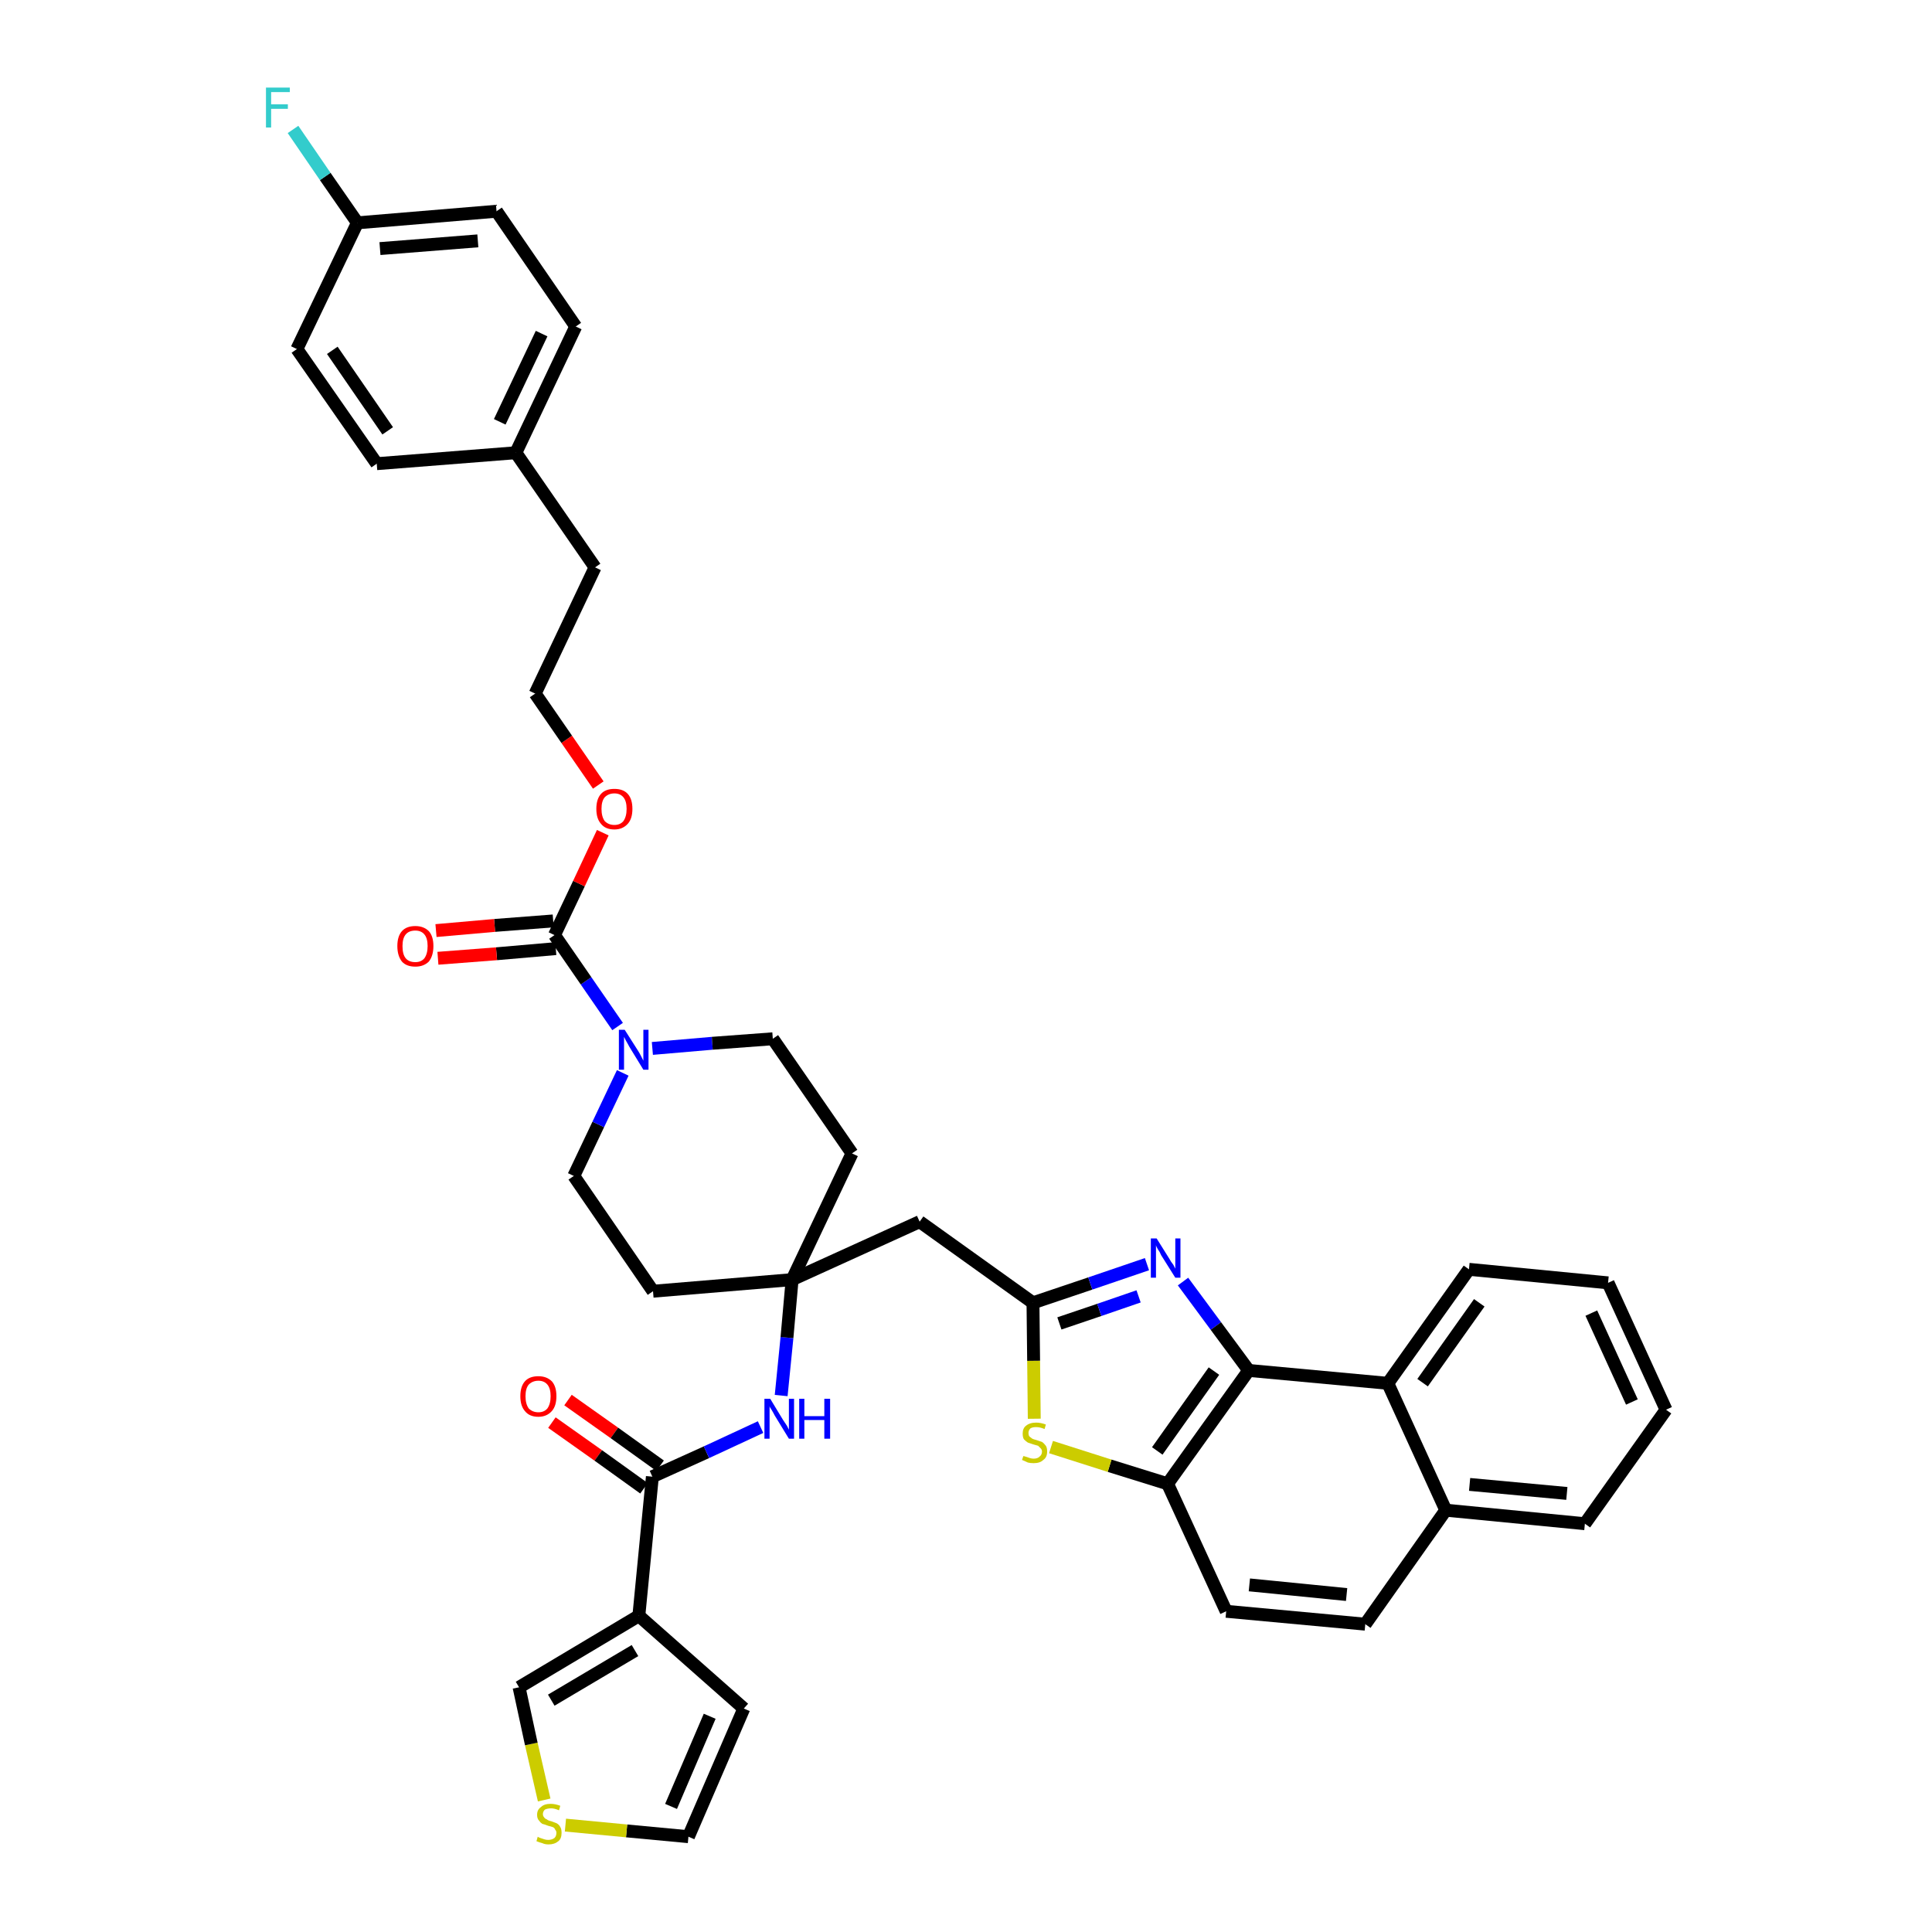 <?xml version='1.0' encoding='iso-8859-1'?>
<svg version='1.1' baseProfile='full'
              xmlns='http://www.w3.org/2000/svg'
                      xmlns:rdkit='http://www.rdkit.org/xml'
                      xmlns:xlink='http://www.w3.org/1999/xlink'
                  xml:space='preserve'
width='300px' height='300px' viewBox='0 0 300 300'>
<!-- END OF HEADER -->
<path class='bond-0 atom-0 atom-1' d='M 85.7,220.9 L 92.9,226.0' style='fill:none;fill-rule:evenodd;stroke:#FF0000;stroke-width:2.0px;stroke-linecap:butt;stroke-linejoin:miter;stroke-opacity:1' />
<path class='bond-0 atom-0 atom-1' d='M 92.9,226.0 L 100.0,231.1' style='fill:none;fill-rule:evenodd;stroke:#000000;stroke-width:2.0px;stroke-linecap:butt;stroke-linejoin:miter;stroke-opacity:1' />
<path class='bond-0 atom-0 atom-1' d='M 88.2,217.4 L 95.4,222.5' style='fill:none;fill-rule:evenodd;stroke:#FF0000;stroke-width:2.0px;stroke-linecap:butt;stroke-linejoin:miter;stroke-opacity:1' />
<path class='bond-0 atom-0 atom-1' d='M 95.4,222.5 L 102.5,227.6' style='fill:none;fill-rule:evenodd;stroke:#000000;stroke-width:2.0px;stroke-linecap:butt;stroke-linejoin:miter;stroke-opacity:1' />
<path class='bond-1 atom-1 atom-2' d='M 101.3,229.3 L 109.7,225.5' style='fill:none;fill-rule:evenodd;stroke:#000000;stroke-width:2.0px;stroke-linecap:butt;stroke-linejoin:miter;stroke-opacity:1' />
<path class='bond-1 atom-1 atom-2' d='M 109.7,225.5 L 118.1,221.6' style='fill:none;fill-rule:evenodd;stroke:#0000FF;stroke-width:2.0px;stroke-linecap:butt;stroke-linejoin:miter;stroke-opacity:1' />
<path class='bond-34 atom-1 atom-35' d='M 101.3,229.3 L 99.2,250.9' style='fill:none;fill-rule:evenodd;stroke:#000000;stroke-width:2.0px;stroke-linecap:butt;stroke-linejoin:miter;stroke-opacity:1' />
<path class='bond-2 atom-2 atom-3' d='M 121.3,216.7 L 122.2,207.7' style='fill:none;fill-rule:evenodd;stroke:#0000FF;stroke-width:2.0px;stroke-linecap:butt;stroke-linejoin:miter;stroke-opacity:1' />
<path class='bond-2 atom-2 atom-3' d='M 122.2,207.7 L 123.0,198.7' style='fill:none;fill-rule:evenodd;stroke:#000000;stroke-width:2.0px;stroke-linecap:butt;stroke-linejoin:miter;stroke-opacity:1' />
<path class='bond-3 atom-3 atom-4' d='M 123.0,198.7 L 142.8,189.7' style='fill:none;fill-rule:evenodd;stroke:#000000;stroke-width:2.0px;stroke-linecap:butt;stroke-linejoin:miter;stroke-opacity:1' />
<path class='bond-17 atom-3 atom-18' d='M 123.0,198.7 L 101.4,200.5' style='fill:none;fill-rule:evenodd;stroke:#000000;stroke-width:2.0px;stroke-linecap:butt;stroke-linejoin:miter;stroke-opacity:1' />
<path class='bond-39 atom-34 atom-3' d='M 132.3,179.1 L 123.0,198.7' style='fill:none;fill-rule:evenodd;stroke:#000000;stroke-width:2.0px;stroke-linecap:butt;stroke-linejoin:miter;stroke-opacity:1' />
<path class='bond-4 atom-4 atom-5' d='M 142.8,189.7 L 160.4,202.3' style='fill:none;fill-rule:evenodd;stroke:#000000;stroke-width:2.0px;stroke-linecap:butt;stroke-linejoin:miter;stroke-opacity:1' />
<path class='bond-5 atom-5 atom-6' d='M 160.4,202.3 L 169.3,199.3' style='fill:none;fill-rule:evenodd;stroke:#000000;stroke-width:2.0px;stroke-linecap:butt;stroke-linejoin:miter;stroke-opacity:1' />
<path class='bond-5 atom-5 atom-6' d='M 169.3,199.3 L 178.1,196.3' style='fill:none;fill-rule:evenodd;stroke:#0000FF;stroke-width:2.0px;stroke-linecap:butt;stroke-linejoin:miter;stroke-opacity:1' />
<path class='bond-5 atom-5 atom-6' d='M 164.5,205.5 L 170.7,203.4' style='fill:none;fill-rule:evenodd;stroke:#000000;stroke-width:2.0px;stroke-linecap:butt;stroke-linejoin:miter;stroke-opacity:1' />
<path class='bond-5 atom-5 atom-6' d='M 170.7,203.4 L 176.8,201.3' style='fill:none;fill-rule:evenodd;stroke:#0000FF;stroke-width:2.0px;stroke-linecap:butt;stroke-linejoin:miter;stroke-opacity:1' />
<path class='bond-41 atom-17 atom-5' d='M 160.6,220.3 L 160.5,211.3' style='fill:none;fill-rule:evenodd;stroke:#CCCC00;stroke-width:2.0px;stroke-linecap:butt;stroke-linejoin:miter;stroke-opacity:1' />
<path class='bond-41 atom-17 atom-5' d='M 160.5,211.3 L 160.4,202.3' style='fill:none;fill-rule:evenodd;stroke:#000000;stroke-width:2.0px;stroke-linecap:butt;stroke-linejoin:miter;stroke-opacity:1' />
<path class='bond-6 atom-6 atom-7' d='M 183.7,199.0 L 188.8,205.9' style='fill:none;fill-rule:evenodd;stroke:#0000FF;stroke-width:2.0px;stroke-linecap:butt;stroke-linejoin:miter;stroke-opacity:1' />
<path class='bond-6 atom-6 atom-7' d='M 188.8,205.9 L 193.9,212.8' style='fill:none;fill-rule:evenodd;stroke:#000000;stroke-width:2.0px;stroke-linecap:butt;stroke-linejoin:miter;stroke-opacity:1' />
<path class='bond-7 atom-7 atom-8' d='M 193.9,212.8 L 181.3,230.4' style='fill:none;fill-rule:evenodd;stroke:#000000;stroke-width:2.0px;stroke-linecap:butt;stroke-linejoin:miter;stroke-opacity:1' />
<path class='bond-7 atom-7 atom-8' d='M 188.5,212.9 L 179.7,225.3' style='fill:none;fill-rule:evenodd;stroke:#000000;stroke-width:2.0px;stroke-linecap:butt;stroke-linejoin:miter;stroke-opacity:1' />
<path class='bond-43 atom-16 atom-7' d='M 215.5,214.8 L 193.9,212.8' style='fill:none;fill-rule:evenodd;stroke:#000000;stroke-width:2.0px;stroke-linecap:butt;stroke-linejoin:miter;stroke-opacity:1' />
<path class='bond-8 atom-8 atom-9' d='M 181.3,230.4 L 190.4,250.2' style='fill:none;fill-rule:evenodd;stroke:#000000;stroke-width:2.0px;stroke-linecap:butt;stroke-linejoin:miter;stroke-opacity:1' />
<path class='bond-16 atom-8 atom-17' d='M 181.3,230.4 L 172.3,227.6' style='fill:none;fill-rule:evenodd;stroke:#000000;stroke-width:2.0px;stroke-linecap:butt;stroke-linejoin:miter;stroke-opacity:1' />
<path class='bond-16 atom-8 atom-17' d='M 172.3,227.6 L 163.2,224.7' style='fill:none;fill-rule:evenodd;stroke:#CCCC00;stroke-width:2.0px;stroke-linecap:butt;stroke-linejoin:miter;stroke-opacity:1' />
<path class='bond-9 atom-9 atom-10' d='M 190.4,250.2 L 212.0,252.2' style='fill:none;fill-rule:evenodd;stroke:#000000;stroke-width:2.0px;stroke-linecap:butt;stroke-linejoin:miter;stroke-opacity:1' />
<path class='bond-9 atom-9 atom-10' d='M 194.0,246.1 L 209.1,247.6' style='fill:none;fill-rule:evenodd;stroke:#000000;stroke-width:2.0px;stroke-linecap:butt;stroke-linejoin:miter;stroke-opacity:1' />
<path class='bond-10 atom-10 atom-11' d='M 212.0,252.2 L 224.5,234.5' style='fill:none;fill-rule:evenodd;stroke:#000000;stroke-width:2.0px;stroke-linecap:butt;stroke-linejoin:miter;stroke-opacity:1' />
<path class='bond-11 atom-11 atom-12' d='M 224.5,234.5 L 246.1,236.6' style='fill:none;fill-rule:evenodd;stroke:#000000;stroke-width:2.0px;stroke-linecap:butt;stroke-linejoin:miter;stroke-opacity:1' />
<path class='bond-11 atom-11 atom-12' d='M 228.2,230.5 L 243.3,231.9' style='fill:none;fill-rule:evenodd;stroke:#000000;stroke-width:2.0px;stroke-linecap:butt;stroke-linejoin:miter;stroke-opacity:1' />
<path class='bond-44 atom-16 atom-11' d='M 215.5,214.8 L 224.5,234.5' style='fill:none;fill-rule:evenodd;stroke:#000000;stroke-width:2.0px;stroke-linecap:butt;stroke-linejoin:miter;stroke-opacity:1' />
<path class='bond-12 atom-12 atom-13' d='M 246.1,236.6 L 258.7,218.9' style='fill:none;fill-rule:evenodd;stroke:#000000;stroke-width:2.0px;stroke-linecap:butt;stroke-linejoin:miter;stroke-opacity:1' />
<path class='bond-13 atom-13 atom-14' d='M 258.7,218.9 L 249.7,199.2' style='fill:none;fill-rule:evenodd;stroke:#000000;stroke-width:2.0px;stroke-linecap:butt;stroke-linejoin:miter;stroke-opacity:1' />
<path class='bond-13 atom-13 atom-14' d='M 253.4,217.7 L 247.1,203.9' style='fill:none;fill-rule:evenodd;stroke:#000000;stroke-width:2.0px;stroke-linecap:butt;stroke-linejoin:miter;stroke-opacity:1' />
<path class='bond-14 atom-14 atom-15' d='M 249.7,199.2 L 228.1,197.1' style='fill:none;fill-rule:evenodd;stroke:#000000;stroke-width:2.0px;stroke-linecap:butt;stroke-linejoin:miter;stroke-opacity:1' />
<path class='bond-15 atom-15 atom-16' d='M 228.1,197.1 L 215.5,214.8' style='fill:none;fill-rule:evenodd;stroke:#000000;stroke-width:2.0px;stroke-linecap:butt;stroke-linejoin:miter;stroke-opacity:1' />
<path class='bond-15 atom-15 atom-16' d='M 229.7,202.3 L 220.9,214.7' style='fill:none;fill-rule:evenodd;stroke:#000000;stroke-width:2.0px;stroke-linecap:butt;stroke-linejoin:miter;stroke-opacity:1' />
<path class='bond-18 atom-18 atom-19' d='M 101.4,200.5 L 89.1,182.6' style='fill:none;fill-rule:evenodd;stroke:#000000;stroke-width:2.0px;stroke-linecap:butt;stroke-linejoin:miter;stroke-opacity:1' />
<path class='bond-19 atom-19 atom-20' d='M 89.1,182.6 L 92.9,174.6' style='fill:none;fill-rule:evenodd;stroke:#000000;stroke-width:2.0px;stroke-linecap:butt;stroke-linejoin:miter;stroke-opacity:1' />
<path class='bond-19 atom-19 atom-20' d='M 92.9,174.6 L 96.7,166.6' style='fill:none;fill-rule:evenodd;stroke:#0000FF;stroke-width:2.0px;stroke-linecap:butt;stroke-linejoin:miter;stroke-opacity:1' />
<path class='bond-20 atom-20 atom-21' d='M 95.9,159.4 L 91.0,152.3' style='fill:none;fill-rule:evenodd;stroke:#0000FF;stroke-width:2.0px;stroke-linecap:butt;stroke-linejoin:miter;stroke-opacity:1' />
<path class='bond-20 atom-20 atom-21' d='M 91.0,152.3 L 86.1,145.2' style='fill:none;fill-rule:evenodd;stroke:#000000;stroke-width:2.0px;stroke-linecap:butt;stroke-linejoin:miter;stroke-opacity:1' />
<path class='bond-32 atom-20 atom-33' d='M 101.3,162.8 L 110.6,162.0' style='fill:none;fill-rule:evenodd;stroke:#0000FF;stroke-width:2.0px;stroke-linecap:butt;stroke-linejoin:miter;stroke-opacity:1' />
<path class='bond-32 atom-20 atom-33' d='M 110.6,162.0 L 120.0,161.3' style='fill:none;fill-rule:evenodd;stroke:#000000;stroke-width:2.0px;stroke-linecap:butt;stroke-linejoin:miter;stroke-opacity:1' />
<path class='bond-21 atom-21 atom-22' d='M 85.9,143.0 L 76.8,143.7' style='fill:none;fill-rule:evenodd;stroke:#000000;stroke-width:2.0px;stroke-linecap:butt;stroke-linejoin:miter;stroke-opacity:1' />
<path class='bond-21 atom-21 atom-22' d='M 76.8,143.7 L 67.7,144.5' style='fill:none;fill-rule:evenodd;stroke:#FF0000;stroke-width:2.0px;stroke-linecap:butt;stroke-linejoin:miter;stroke-opacity:1' />
<path class='bond-21 atom-21 atom-22' d='M 86.3,147.3 L 77.1,148.1' style='fill:none;fill-rule:evenodd;stroke:#000000;stroke-width:2.0px;stroke-linecap:butt;stroke-linejoin:miter;stroke-opacity:1' />
<path class='bond-21 atom-21 atom-22' d='M 77.1,148.1 L 68.0,148.8' style='fill:none;fill-rule:evenodd;stroke:#FF0000;stroke-width:2.0px;stroke-linecap:butt;stroke-linejoin:miter;stroke-opacity:1' />
<path class='bond-22 atom-21 atom-23' d='M 86.1,145.2 L 89.9,137.2' style='fill:none;fill-rule:evenodd;stroke:#000000;stroke-width:2.0px;stroke-linecap:butt;stroke-linejoin:miter;stroke-opacity:1' />
<path class='bond-22 atom-21 atom-23' d='M 89.9,137.2 L 93.6,129.3' style='fill:none;fill-rule:evenodd;stroke:#FF0000;stroke-width:2.0px;stroke-linecap:butt;stroke-linejoin:miter;stroke-opacity:1' />
<path class='bond-23 atom-23 atom-24' d='M 92.9,121.9 L 88.0,114.8' style='fill:none;fill-rule:evenodd;stroke:#FF0000;stroke-width:2.0px;stroke-linecap:butt;stroke-linejoin:miter;stroke-opacity:1' />
<path class='bond-23 atom-23 atom-24' d='M 88.0,114.8 L 83.1,107.7' style='fill:none;fill-rule:evenodd;stroke:#000000;stroke-width:2.0px;stroke-linecap:butt;stroke-linejoin:miter;stroke-opacity:1' />
<path class='bond-24 atom-24 atom-25' d='M 83.1,107.7 L 92.4,88.1' style='fill:none;fill-rule:evenodd;stroke:#000000;stroke-width:2.0px;stroke-linecap:butt;stroke-linejoin:miter;stroke-opacity:1' />
<path class='bond-25 atom-25 atom-26' d='M 92.4,88.1 L 80.1,70.3' style='fill:none;fill-rule:evenodd;stroke:#000000;stroke-width:2.0px;stroke-linecap:butt;stroke-linejoin:miter;stroke-opacity:1' />
<path class='bond-26 atom-26 atom-27' d='M 80.1,70.3 L 89.4,50.7' style='fill:none;fill-rule:evenodd;stroke:#000000;stroke-width:2.0px;stroke-linecap:butt;stroke-linejoin:miter;stroke-opacity:1' />
<path class='bond-26 atom-26 atom-27' d='M 77.6,65.5 L 84.1,51.8' style='fill:none;fill-rule:evenodd;stroke:#000000;stroke-width:2.0px;stroke-linecap:butt;stroke-linejoin:miter;stroke-opacity:1' />
<path class='bond-42 atom-32 atom-26' d='M 58.5,72.0 L 80.1,70.3' style='fill:none;fill-rule:evenodd;stroke:#000000;stroke-width:2.0px;stroke-linecap:butt;stroke-linejoin:miter;stroke-opacity:1' />
<path class='bond-27 atom-27 atom-28' d='M 89.4,50.7 L 77.1,32.8' style='fill:none;fill-rule:evenodd;stroke:#000000;stroke-width:2.0px;stroke-linecap:butt;stroke-linejoin:miter;stroke-opacity:1' />
<path class='bond-28 atom-28 atom-29' d='M 77.1,32.8 L 55.5,34.6' style='fill:none;fill-rule:evenodd;stroke:#000000;stroke-width:2.0px;stroke-linecap:butt;stroke-linejoin:miter;stroke-opacity:1' />
<path class='bond-28 atom-28 atom-29' d='M 74.2,37.4 L 59.0,38.6' style='fill:none;fill-rule:evenodd;stroke:#000000;stroke-width:2.0px;stroke-linecap:butt;stroke-linejoin:miter;stroke-opacity:1' />
<path class='bond-29 atom-29 atom-30' d='M 55.5,34.6 L 50.5,27.4' style='fill:none;fill-rule:evenodd;stroke:#000000;stroke-width:2.0px;stroke-linecap:butt;stroke-linejoin:miter;stroke-opacity:1' />
<path class='bond-29 atom-29 atom-30' d='M 50.5,27.4 L 45.5,20.1' style='fill:none;fill-rule:evenodd;stroke:#33CCCC;stroke-width:2.0px;stroke-linecap:butt;stroke-linejoin:miter;stroke-opacity:1' />
<path class='bond-30 atom-29 atom-31' d='M 55.5,34.6 L 46.1,54.2' style='fill:none;fill-rule:evenodd;stroke:#000000;stroke-width:2.0px;stroke-linecap:butt;stroke-linejoin:miter;stroke-opacity:1' />
<path class='bond-31 atom-31 atom-32' d='M 46.1,54.2 L 58.5,72.0' style='fill:none;fill-rule:evenodd;stroke:#000000;stroke-width:2.0px;stroke-linecap:butt;stroke-linejoin:miter;stroke-opacity:1' />
<path class='bond-31 atom-31 atom-32' d='M 51.6,54.4 L 60.2,66.9' style='fill:none;fill-rule:evenodd;stroke:#000000;stroke-width:2.0px;stroke-linecap:butt;stroke-linejoin:miter;stroke-opacity:1' />
<path class='bond-33 atom-33 atom-34' d='M 120.0,161.3 L 132.3,179.1' style='fill:none;fill-rule:evenodd;stroke:#000000;stroke-width:2.0px;stroke-linecap:butt;stroke-linejoin:miter;stroke-opacity:1' />
<path class='bond-35 atom-35 atom-36' d='M 99.2,250.9 L 115.5,265.3' style='fill:none;fill-rule:evenodd;stroke:#000000;stroke-width:2.0px;stroke-linecap:butt;stroke-linejoin:miter;stroke-opacity:1' />
<path class='bond-40 atom-39 atom-35' d='M 80.6,262.0 L 99.2,250.9' style='fill:none;fill-rule:evenodd;stroke:#000000;stroke-width:2.0px;stroke-linecap:butt;stroke-linejoin:miter;stroke-opacity:1' />
<path class='bond-40 atom-39 atom-35' d='M 85.6,264.0 L 98.6,256.3' style='fill:none;fill-rule:evenodd;stroke:#000000;stroke-width:2.0px;stroke-linecap:butt;stroke-linejoin:miter;stroke-opacity:1' />
<path class='bond-36 atom-36 atom-37' d='M 115.5,265.3 L 106.9,285.2' style='fill:none;fill-rule:evenodd;stroke:#000000;stroke-width:2.0px;stroke-linecap:butt;stroke-linejoin:miter;stroke-opacity:1' />
<path class='bond-36 atom-36 atom-37' d='M 110.2,266.5 L 104.2,280.5' style='fill:none;fill-rule:evenodd;stroke:#000000;stroke-width:2.0px;stroke-linecap:butt;stroke-linejoin:miter;stroke-opacity:1' />
<path class='bond-37 atom-37 atom-38' d='M 106.9,285.2 L 97.3,284.3' style='fill:none;fill-rule:evenodd;stroke:#000000;stroke-width:2.0px;stroke-linecap:butt;stroke-linejoin:miter;stroke-opacity:1' />
<path class='bond-37 atom-37 atom-38' d='M 97.3,284.3 L 87.8,283.4' style='fill:none;fill-rule:evenodd;stroke:#CCCC00;stroke-width:2.0px;stroke-linecap:butt;stroke-linejoin:miter;stroke-opacity:1' />
<path class='bond-38 atom-38 atom-39' d='M 84.5,279.5 L 82.5,270.8' style='fill:none;fill-rule:evenodd;stroke:#CCCC00;stroke-width:2.0px;stroke-linecap:butt;stroke-linejoin:miter;stroke-opacity:1' />
<path class='bond-38 atom-38 atom-39' d='M 82.5,270.8 L 80.6,262.0' style='fill:none;fill-rule:evenodd;stroke:#000000;stroke-width:2.0px;stroke-linecap:butt;stroke-linejoin:miter;stroke-opacity:1' />
<path  class='atom-0' d='M 80.8 216.8
Q 80.8 215.3, 81.5 214.5
Q 82.2 213.7, 83.6 213.7
Q 84.9 213.7, 85.7 214.5
Q 86.4 215.3, 86.4 216.8
Q 86.4 218.3, 85.7 219.1
Q 84.9 220.0, 83.6 220.0
Q 82.2 220.0, 81.5 219.1
Q 80.8 218.3, 80.8 216.8
M 83.6 219.3
Q 84.5 219.3, 85.0 218.7
Q 85.5 218.0, 85.5 216.8
Q 85.5 215.6, 85.0 215.0
Q 84.5 214.4, 83.6 214.4
Q 82.7 214.4, 82.1 215.0
Q 81.6 215.6, 81.6 216.8
Q 81.6 218.0, 82.1 218.7
Q 82.7 219.3, 83.6 219.3
' fill='#FF0000'/>
<path  class='atom-2' d='M 119.6 217.2
L 121.6 220.5
Q 121.8 220.8, 122.2 221.4
Q 122.5 222.0, 122.5 222.0
L 122.5 217.2
L 123.3 217.2
L 123.3 223.4
L 122.5 223.4
L 120.3 219.8
Q 120.1 219.4, 119.8 218.9
Q 119.5 218.5, 119.5 218.3
L 119.5 223.4
L 118.7 223.4
L 118.7 217.2
L 119.6 217.2
' fill='#0000FF'/>
<path  class='atom-2' d='M 124.1 217.2
L 124.9 217.2
L 124.9 219.9
L 128.0 219.9
L 128.0 217.2
L 128.9 217.2
L 128.9 223.4
L 128.0 223.4
L 128.0 220.5
L 124.9 220.5
L 124.9 223.4
L 124.1 223.4
L 124.1 217.2
' fill='#0000FF'/>
<path  class='atom-6' d='M 179.6 192.3
L 181.6 195.5
Q 181.8 195.9, 182.2 196.4
Q 182.5 197.0, 182.5 197.0
L 182.5 192.3
L 183.3 192.3
L 183.3 198.4
L 182.5 198.4
L 180.3 194.9
Q 180.1 194.4, 179.8 194.0
Q 179.5 193.5, 179.5 193.3
L 179.5 198.4
L 178.7 198.4
L 178.7 192.3
L 179.6 192.3
' fill='#0000FF'/>
<path  class='atom-17' d='M 158.9 226.1
Q 159.0 226.1, 159.3 226.2
Q 159.6 226.3, 159.9 226.4
Q 160.2 226.5, 160.5 226.5
Q 161.1 226.5, 161.4 226.2
Q 161.8 225.9, 161.8 225.4
Q 161.8 225.1, 161.6 224.9
Q 161.4 224.7, 161.2 224.5
Q 160.9 224.4, 160.5 224.3
Q 159.9 224.1, 159.6 224.0
Q 159.3 223.8, 159.0 223.5
Q 158.8 223.2, 158.8 222.6
Q 158.8 221.8, 159.3 221.4
Q 159.9 220.9, 160.9 220.9
Q 161.6 220.9, 162.4 221.2
L 162.2 221.9
Q 161.5 221.6, 160.9 221.6
Q 160.3 221.6, 160.0 221.8
Q 159.7 222.1, 159.7 222.5
Q 159.7 222.8, 159.8 223.0
Q 160.0 223.2, 160.3 223.4
Q 160.5 223.5, 160.9 223.6
Q 161.5 223.8, 161.8 223.9
Q 162.1 224.1, 162.4 224.5
Q 162.6 224.8, 162.6 225.4
Q 162.6 226.3, 162.0 226.7
Q 161.5 227.2, 160.5 227.2
Q 160.0 227.2, 159.6 227.1
Q 159.2 226.9, 158.7 226.7
L 158.9 226.1
' fill='#CCCC00'/>
<path  class='atom-20' d='M 97.0 159.9
L 99.1 163.2
Q 99.3 163.5, 99.6 164.1
Q 99.9 164.7, 99.9 164.7
L 99.9 159.9
L 100.7 159.9
L 100.7 166.1
L 99.9 166.1
L 97.7 162.5
Q 97.5 162.1, 97.2 161.6
Q 97.0 161.2, 96.9 161.0
L 96.9 166.1
L 96.1 166.1
L 96.1 159.9
L 97.0 159.9
' fill='#0000FF'/>
<path  class='atom-22' d='M 61.7 146.9
Q 61.7 145.4, 62.4 144.6
Q 63.1 143.8, 64.5 143.8
Q 65.8 143.8, 66.6 144.6
Q 67.3 145.4, 67.3 146.9
Q 67.3 148.4, 66.6 149.3
Q 65.8 150.1, 64.5 150.1
Q 63.1 150.1, 62.4 149.3
Q 61.7 148.4, 61.7 146.9
M 64.5 149.4
Q 65.4 149.4, 65.9 148.8
Q 66.4 148.1, 66.4 146.9
Q 66.4 145.7, 65.9 145.1
Q 65.4 144.5, 64.5 144.5
Q 63.5 144.5, 63.0 145.1
Q 62.5 145.7, 62.5 146.9
Q 62.5 148.2, 63.0 148.8
Q 63.5 149.4, 64.5 149.4
' fill='#FF0000'/>
<path  class='atom-23' d='M 92.6 125.6
Q 92.6 124.1, 93.3 123.3
Q 94.0 122.5, 95.4 122.5
Q 96.8 122.5, 97.5 123.3
Q 98.2 124.1, 98.2 125.6
Q 98.2 127.1, 97.5 127.9
Q 96.7 128.8, 95.4 128.8
Q 94.0 128.8, 93.3 127.9
Q 92.6 127.1, 92.6 125.6
M 95.4 128.1
Q 96.3 128.1, 96.8 127.5
Q 97.3 126.8, 97.3 125.6
Q 97.3 124.4, 96.8 123.8
Q 96.3 123.2, 95.4 123.2
Q 94.5 123.2, 93.9 123.8
Q 93.4 124.4, 93.4 125.6
Q 93.4 126.8, 93.9 127.5
Q 94.5 128.1, 95.4 128.1
' fill='#FF0000'/>
<path  class='atom-30' d='M 41.3 13.6
L 45.0 13.6
L 45.0 14.3
L 42.1 14.3
L 42.1 16.2
L 44.7 16.2
L 44.7 16.9
L 42.1 16.9
L 42.1 19.8
L 41.3 19.8
L 41.3 13.6
' fill='#33CCCC'/>
<path  class='atom-38' d='M 83.5 285.2
Q 83.6 285.3, 83.9 285.4
Q 84.2 285.5, 84.5 285.6
Q 84.8 285.7, 85.1 285.7
Q 85.7 285.7, 86.1 285.4
Q 86.4 285.1, 86.4 284.6
Q 86.4 284.3, 86.2 284.1
Q 86.1 283.8, 85.8 283.7
Q 85.5 283.6, 85.1 283.5
Q 84.6 283.3, 84.2 283.2
Q 83.9 283.0, 83.7 282.7
Q 83.4 282.4, 83.4 281.8
Q 83.4 281.0, 84.0 280.6
Q 84.5 280.1, 85.5 280.1
Q 86.2 280.1, 87.0 280.4
L 86.8 281.1
Q 86.1 280.8, 85.6 280.8
Q 85.0 280.8, 84.6 281.0
Q 84.3 281.3, 84.3 281.7
Q 84.3 282.0, 84.5 282.2
Q 84.6 282.4, 84.9 282.5
Q 85.1 282.7, 85.6 282.8
Q 86.1 283.0, 86.4 283.1
Q 86.8 283.3, 87.0 283.7
Q 87.2 284.0, 87.2 284.6
Q 87.2 285.5, 86.7 285.9
Q 86.1 286.4, 85.2 286.4
Q 84.6 286.4, 84.2 286.2
Q 83.8 286.1, 83.3 285.9
L 83.5 285.2
' fill='#CCCC00'/>
</svg>
